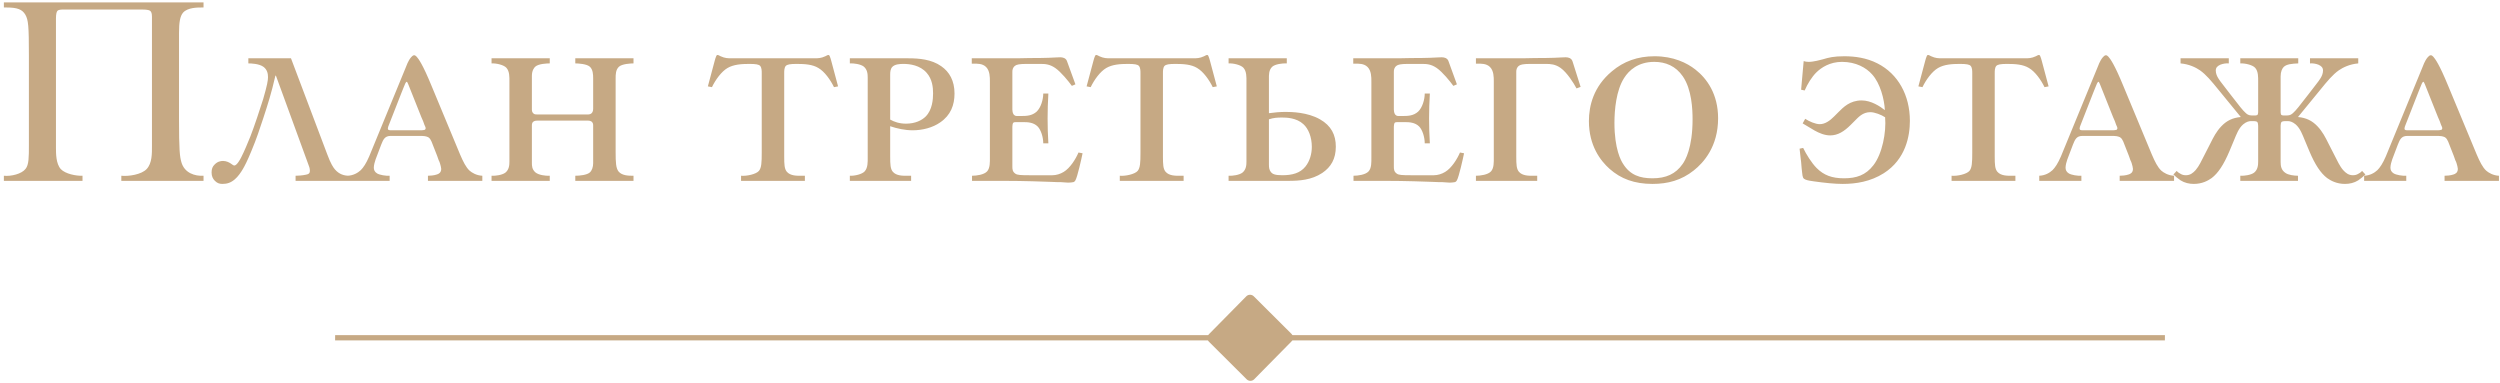 <svg width="470" height="72" viewBox="0 0 470 72" fill="none" xmlns="http://www.w3.org/2000/svg">
<path d="M0.728 34V33.04C2.072 33.184 4.088 32.704 4.808 31.744C5.432 30.976 5.432 29.536 5.432 27.328V10.384C5.432 4.912 5.336 3.76 4.76 2.752C4.184 1.792 3.32 1.408 1.208 1.408H0.728V0.448H38.264V1.408H37.928C37.112 1.408 35.288 1.408 34.424 2.368C33.848 3.04 33.656 4.192 33.656 6.208V22.336C33.656 28.24 33.8 29.44 34.088 30.448C34.664 32.56 36.68 33.136 38.264 33.04V34H22.808V33.04C24.248 33.184 26.6 32.8 27.56 31.792C28.616 30.688 28.568 28.816 28.568 27.424V3.136C28.568 2.944 28.568 2.416 28.328 2.128C28.184 1.936 27.8 1.792 26.744 1.792H12.008C11.576 1.792 11.048 1.792 10.808 2.032C10.664 2.176 10.52 2.56 10.52 3.472V27.76C10.52 28.864 10.52 30.784 11.432 31.792C12.296 32.704 14.312 33.088 15.512 33.04V34H0.728ZM46.689 10.96H54.705L61.521 29.008C62.193 30.832 62.673 31.504 62.961 31.84C63.777 32.8 64.737 33.04 65.649 33.04H65.889V34H55.569V33.04C55.953 33.04 56.865 32.992 57.489 32.848C57.969 32.752 58.257 32.656 58.257 32.08C58.257 31.648 58.113 31.264 57.921 30.784L51.873 14.224H51.777C51.009 17.584 50.337 19.648 49.521 22.144C48.801 24.304 48.273 25.984 47.265 28.384C46.497 30.256 46.017 31.168 45.681 31.744C45.297 32.416 44.721 33.232 44.145 33.712C43.425 34.336 42.705 34.576 41.841 34.576C41.313 34.576 40.881 34.48 40.401 34C40.017 33.616 39.777 33.136 39.777 32.416C39.777 31.744 39.969 31.312 40.305 30.976C40.881 30.352 41.505 30.256 41.937 30.256C42.561 30.256 43.089 30.544 43.377 30.736C43.617 30.88 43.857 31.12 44.049 31.12C44.529 31.12 45.153 29.968 45.345 29.584C45.921 28.48 46.641 26.704 47.073 25.648C47.793 23.824 48.945 20.32 49.473 18.64C50.241 16 50.385 15.088 50.385 14.512C50.385 13.84 50.241 13.12 49.569 12.592C48.753 11.968 47.217 11.92 46.689 11.92V10.96ZM65.333 34V33.04C66.437 32.992 67.253 32.512 67.829 31.984C68.309 31.504 68.837 30.736 69.413 29.392L76.181 12.928C76.421 12.352 76.709 11.44 77.285 10.768C77.429 10.624 77.621 10.384 77.861 10.384C78.053 10.384 78.197 10.528 78.341 10.672C78.677 11.056 79.445 12.016 81.173 16.24L86.501 29.056C87.077 30.4 87.605 31.456 88.277 32.08C88.709 32.464 89.573 32.992 90.677 33.04V34H80.453V33.04C80.837 33.04 81.605 32.992 82.133 32.8C82.469 32.704 82.949 32.464 82.949 31.744C82.949 31.552 82.805 30.976 82.709 30.688C82.661 30.496 82.565 30.304 82.469 30.112C82.373 29.824 82.277 29.584 82.181 29.296L81.125 26.608C80.981 26.32 80.837 25.984 80.501 25.792C80.117 25.6 79.589 25.552 79.301 25.552H73.445C72.341 25.552 72.053 26.224 71.669 27.184L70.613 29.968C70.469 30.352 70.277 31.072 70.277 31.504C70.277 31.936 70.421 32.32 70.901 32.608C71.381 32.896 72.533 33.088 73.253 33.04V34H65.333ZM73.589 24.496H79.205C79.397 24.496 79.733 24.448 79.877 24.4C79.925 24.352 80.021 24.256 80.021 24.112C80.021 23.92 79.925 23.776 79.781 23.44C79.685 23.2 79.637 23.008 79.541 22.768C79.445 22.528 79.301 22.24 79.205 22L76.757 15.856C76.661 15.664 76.565 15.376 76.469 15.376C76.373 15.376 76.277 15.52 76.181 15.712C76.037 16 75.653 17.056 75.461 17.488L73.109 23.488C73.013 23.68 72.917 24.016 72.917 24.16C72.917 24.304 72.965 24.352 73.013 24.4C73.157 24.496 73.445 24.496 73.589 24.496ZM92.411 34V33.04C93.179 33.088 94.427 32.896 95.003 32.464C95.723 31.888 95.771 31.024 95.771 30.352V15.328C95.771 14.56 95.819 13.408 95.195 12.736C94.715 12.208 93.323 11.872 92.411 11.92V10.96H103.355V11.92C102.875 11.92 101.243 11.968 100.619 12.544C100.427 12.736 99.995 13.216 99.995 14.272V20.656C99.995 21.04 100.187 21.232 100.283 21.328C100.475 21.52 100.763 21.52 101.003 21.52H110.411C110.651 21.52 110.987 21.52 111.227 21.28C111.323 21.184 111.515 20.944 111.515 20.464V14.704C111.515 13.984 111.467 13.072 110.891 12.544C110.315 12.016 108.731 11.92 108.155 11.92V10.96H119.099V11.92C118.523 11.92 116.939 12.016 116.363 12.544C115.739 13.12 115.739 14.032 115.739 14.752V28.624C115.739 30.496 115.787 31.648 116.315 32.272C116.939 32.992 118.091 33.04 118.907 33.04H119.099V34H108.155V33.04C109.019 33.04 110.363 32.896 110.891 32.416C111.275 32.08 111.515 31.408 111.515 30.688V23.68C111.515 23.392 111.515 23.152 111.275 22.912C111.131 22.768 110.843 22.672 110.507 22.672H101.099C100.907 22.672 100.523 22.672 100.283 22.864C99.995 23.056 99.995 23.44 99.995 23.584V30.64C99.995 31.12 99.995 31.84 100.667 32.416C101.243 32.896 102.539 33.088 103.355 33.04V34H92.411ZM139.318 34V33.04C140.374 33.136 142.15 32.752 142.678 32.128C143.158 31.552 143.206 30.544 143.206 28.72V13.744C143.206 13.36 143.206 12.736 142.918 12.4C142.678 12.112 142.102 12.016 140.854 12.016C139.414 12.016 137.926 12.112 136.774 12.784C135.622 13.456 134.518 14.992 133.846 16.384L133.078 16.24L134.374 11.392C134.422 11.152 134.566 10.768 134.662 10.528C134.71 10.432 134.758 10.336 134.902 10.336C135.046 10.336 135.19 10.432 135.478 10.576C136.294 10.96 136.87 10.96 137.542 10.96H153.094C153.766 10.96 154.342 10.96 155.158 10.576C155.446 10.432 155.59 10.336 155.734 10.336C155.878 10.336 155.926 10.432 155.974 10.528C156.07 10.768 156.214 11.152 156.262 11.392L157.558 16.24L156.79 16.384C156.118 14.992 155.014 13.456 153.862 12.784C152.758 12.112 151.318 12.016 149.782 12.016C148.534 12.016 148.006 12.112 147.718 12.4C147.43 12.736 147.43 13.36 147.43 13.744V29.44C147.43 30.928 147.478 31.744 147.91 32.272C148.582 33.088 149.878 33.04 150.55 33.04H151.318V34H139.318ZM159.77 34V33.04C160.682 33.088 162.074 32.752 162.554 32.224C163.178 31.552 163.13 30.4 163.13 29.632V14.608C163.13 13.936 163.082 13.072 162.362 12.496C161.786 12.064 160.538 11.872 159.77 11.92V10.96H170.762C172.778 10.96 175.13 11.152 176.954 12.448C178.49 13.504 179.45 15.184 179.45 17.584C179.45 19.744 178.73 21.664 176.762 23.008C175.322 24.016 173.402 24.496 171.578 24.496C170.138 24.496 168.602 24.16 167.354 23.728V29.44C167.354 30.928 167.402 31.744 167.834 32.272C168.506 33.088 169.802 33.04 170.474 33.04H171.29V34H159.77ZM167.354 14.032V22.48C168.122 22.912 169.082 23.248 170.33 23.248C172.058 23.248 173.306 22.624 174.026 21.904C175.274 20.656 175.418 18.688 175.418 17.536C175.418 16.432 175.274 14.896 174.218 13.696C172.97 12.256 171.05 12.016 169.85 12.016C169.178 12.016 168.218 12.064 167.738 12.592C167.402 12.976 167.354 13.504 167.354 14.032ZM182.74 34V33.04C183.604 33.04 184.996 32.848 185.572 32.224C186.148 31.6 186.1 30.448 186.1 29.632V15.28C186.1 14.512 186.1 13.312 185.38 12.592C184.708 11.92 183.7 11.968 183.028 11.968H182.692V10.96H191.188C192.004 10.96 192.82 10.912 193.636 10.912C194.788 10.912 195.988 10.912 197.14 10.864C198.58 10.816 198.772 10.768 199.348 10.768C199.588 10.768 199.828 10.816 200.068 10.912C200.452 11.104 200.548 11.344 200.644 11.632L202.18 15.856L201.508 16.144C200.884 15.28 199.492 13.552 198.388 12.784C197.332 12.064 196.516 12.016 195.604 12.016H192.916C191.62 12.016 191.092 12.16 190.852 12.352C190.372 12.688 190.324 13.168 190.324 13.504V20.608C190.324 20.848 190.372 21.232 190.564 21.52C190.852 21.856 191.092 21.808 191.428 21.808H192.052C193.012 21.808 194.02 21.76 194.884 20.992C195.7 20.224 196.132 18.688 196.132 17.584H197.092C196.996 19.12 196.948 20.896 196.948 22.288C196.948 23.68 196.996 25.456 197.092 26.944H196.132C196.132 25.792 195.7 24.4 195.076 23.776C194.308 23.008 193.204 22.96 192.484 22.96H190.996C190.804 22.96 190.612 22.96 190.468 23.104C190.372 23.248 190.324 23.632 190.324 23.824V31.264C190.324 31.792 190.324 32.272 190.9 32.656C191.236 32.896 191.812 32.944 193.492 32.944H197.86C198.58 32.944 199.348 32.704 199.972 32.32C201.172 31.6 202.228 29.92 202.756 28.672L203.524 28.816C203.332 29.776 202.564 33.232 202.18 33.904C202.084 34.048 201.988 34.192 201.796 34.24C201.652 34.288 201.076 34.336 200.836 34.336C200.404 34.336 200.404 34.288 199.396 34.24C199.156 34.24 198.964 34.24 198.772 34.24C198.388 34.24 197.956 34.192 197.572 34.192C192.436 34 189.604 34 188.548 34H182.74ZM210.521 34V33.04C211.577 33.136 213.353 32.752 213.881 32.128C214.361 31.552 214.409 30.544 214.409 28.72V13.744C214.409 13.36 214.409 12.736 214.121 12.4C213.881 12.112 213.305 12.016 212.057 12.016C210.617 12.016 209.129 12.112 207.977 12.784C206.825 13.456 205.721 14.992 205.049 16.384L204.281 16.24L205.577 11.392C205.625 11.152 205.769 10.768 205.865 10.528C205.913 10.432 205.961 10.336 206.105 10.336C206.249 10.336 206.393 10.432 206.681 10.576C207.497 10.96 208.073 10.96 208.745 10.96H224.297C224.969 10.96 225.545 10.96 226.361 10.576C226.649 10.432 226.793 10.336 226.937 10.336C227.081 10.336 227.129 10.432 227.177 10.528C227.273 10.768 227.417 11.152 227.465 11.392L228.761 16.24L227.993 16.384C227.321 14.992 226.217 13.456 225.065 12.784C223.961 12.112 222.521 12.016 220.985 12.016C219.737 12.016 219.209 12.112 218.921 12.4C218.633 12.736 218.633 13.36 218.633 13.744V29.44C218.633 30.928 218.681 31.744 219.113 32.272C219.785 33.088 221.081 33.04 221.753 33.04H222.521V34H210.521ZM230.974 34V33.04C231.742 33.088 232.99 32.896 233.566 32.464C234.286 31.888 234.334 31.024 234.334 30.352V15.328C234.334 14.56 234.382 13.408 233.758 12.736C233.278 12.208 231.886 11.872 230.974 11.92V10.96H241.918V11.92C241.102 11.872 239.71 12.064 239.182 12.544C238.51 13.168 238.558 14.128 238.558 14.752V21.28C239.518 21.136 240.718 21.04 241.678 21.04C242.782 21.04 245.806 21.088 248.158 22.432C250.27 23.632 251.134 25.36 251.134 27.568C251.134 29.872 250.222 31.408 248.59 32.512C246.574 33.856 244.222 34 242.254 34H230.974ZM238.558 22.432V30.928C238.558 31.504 238.606 31.936 238.942 32.368C239.23 32.704 239.662 32.944 241.054 32.944C242.926 32.944 244.414 32.56 245.422 31.312C246.238 30.304 246.622 28.912 246.622 27.616C246.622 25.792 245.998 24.208 245.038 23.344C243.742 22.144 241.87 22.096 241.006 22.096C240.094 22.096 239.422 22.144 238.558 22.432ZM254.459 34V33.04C255.323 33.04 256.715 32.848 257.291 32.224C257.867 31.6 257.819 30.448 257.819 29.632V15.28C257.819 14.512 257.819 13.312 257.099 12.592C256.427 11.92 255.419 11.968 254.747 11.968H254.411V10.96H262.907C263.723 10.96 264.539 10.912 265.355 10.912C266.507 10.912 267.707 10.912 268.859 10.864C270.299 10.816 270.491 10.768 271.067 10.768C271.307 10.768 271.547 10.816 271.787 10.912C272.171 11.104 272.267 11.344 272.363 11.632L273.899 15.856L273.227 16.144C272.603 15.28 271.211 13.552 270.107 12.784C269.051 12.064 268.235 12.016 267.323 12.016H264.635C263.339 12.016 262.811 12.16 262.571 12.352C262.091 12.688 262.043 13.168 262.043 13.504V20.608C262.043 20.848 262.091 21.232 262.283 21.52C262.571 21.856 262.811 21.808 263.147 21.808H263.771C264.731 21.808 265.739 21.76 266.603 20.992C267.419 20.224 267.851 18.688 267.851 17.584H268.811C268.715 19.12 268.667 20.896 268.667 22.288C268.667 23.68 268.715 25.456 268.811 26.944H267.851C267.851 25.792 267.419 24.4 266.795 23.776C266.027 23.008 264.923 22.96 264.203 22.96H262.715C262.523 22.96 262.331 22.96 262.187 23.104C262.091 23.248 262.043 23.632 262.043 23.824V31.264C262.043 31.792 262.043 32.272 262.619 32.656C262.955 32.896 263.531 32.944 265.211 32.944H269.579C270.299 32.944 271.067 32.704 271.691 32.32C272.891 31.6 273.947 29.92 274.475 28.672L275.243 28.816C275.051 29.776 274.283 33.232 273.899 33.904C273.803 34.048 273.707 34.192 273.515 34.24C273.371 34.288 272.795 34.336 272.555 34.336C272.123 34.336 272.123 34.288 271.115 34.24C270.875 34.24 270.683 34.24 270.491 34.24C270.107 34.24 269.675 34.192 269.291 34.192C264.155 34 261.323 34 260.267 34H254.459ZM277.474 34V33.04C278.338 33.04 279.73 32.848 280.306 32.224C280.882 31.6 280.834 30.448 280.834 29.632V15.28C280.834 14.512 280.834 13.312 280.114 12.592C279.442 11.92 278.434 11.968 277.762 11.968H277.474V10.96H286.21C287.026 10.96 287.842 10.912 288.658 10.912C289.81 10.912 291.01 10.912 292.162 10.864C293.602 10.816 293.794 10.768 294.37 10.768C294.61 10.768 294.85 10.816 295.09 10.912C295.474 11.104 295.57 11.344 295.666 11.632L297.154 16.336L296.386 16.624C295.858 15.616 294.61 13.648 293.41 12.784C292.402 12.064 291.49 12.016 290.626 12.016H287.65C286.354 12.016 285.826 12.16 285.586 12.352C285.106 12.688 285.058 13.168 285.058 13.504V29.44C285.058 30.928 285.106 31.744 285.538 32.272C286.21 33.088 287.506 33.04 288.178 33.04H288.994V34H277.474ZM311.051 10.576C314.603 10.576 317.147 11.824 318.731 13.072C320.891 14.752 323.003 17.68 323.003 22.24C323.003 27.568 320.267 30.592 318.443 32.032C316.091 33.904 313.547 34.576 310.667 34.576C307.259 34.576 304.715 33.616 302.603 31.744C300.875 30.208 298.715 27.376 298.715 22.768C298.715 19.888 299.579 16.288 303.035 13.408C305.243 11.536 307.883 10.576 311.051 10.576ZM310.667 33.52C313.211 33.52 315.035 32.704 316.331 30.832C316.811 30.16 318.203 27.856 318.203 22.432C318.203 20.56 318.059 16.816 316.379 14.368C315.035 12.4 313.115 11.632 311.003 11.632C307.979 11.632 306.251 13.216 305.339 14.656C303.851 16.96 303.515 20.608 303.515 23.104C303.515 28.048 304.763 30.208 305.099 30.736C306.443 32.944 308.363 33.52 310.667 33.52ZM338.898 23.2L339.378 22.336C340.098 22.816 341.298 23.344 342.114 23.344C343.17 23.344 344.082 22.624 344.802 21.904L345.618 21.088C346.53 20.176 347.778 18.88 349.986 18.88C351.762 18.88 353.442 19.984 354.354 20.704C354.258 18.688 353.49 15.664 351.954 13.984C350.85 12.736 348.93 11.632 346.29 11.632C344.034 11.632 342.402 12.688 341.442 13.648C340.626 14.464 339.81 15.76 339.282 17.008L338.61 16.864L339.09 11.488C339.378 11.584 339.666 11.632 340.05 11.632C340.962 11.632 342.306 11.248 342.69 11.152C343.794 10.816 344.754 10.576 346.722 10.576C348.69 10.576 350.898 10.864 352.962 11.92C356.85 13.888 359.058 17.92 359.058 22.72C359.058 25.552 358.29 29.92 354.162 32.56C351.666 34.144 348.93 34.576 346.434 34.576C344.898 34.576 343.074 34.384 341.01 34.096C340.386 34 339.906 33.952 339.426 33.76C338.994 33.568 338.898 33.424 338.802 32.464C338.754 32.176 338.754 31.888 338.706 31.6C338.658 31.216 338.658 30.832 338.61 30.448C338.562 30.208 338.562 29.92 338.514 29.68C338.514 29.536 338.466 29.392 338.466 29.248C338.466 29.104 338.418 28.96 338.418 28.816C338.37 28.528 338.37 28.24 338.322 27.952L338.994 27.808C339.57 29.008 340.578 30.64 341.538 31.6C342.882 32.944 344.418 33.52 346.674 33.52C348.978 33.52 350.754 32.944 352.194 31.072C353.874 28.912 354.642 24.88 354.402 22.048C353.682 21.568 352.434 21.088 351.618 21.088C350.178 21.088 349.362 22.048 348.642 22.768L347.922 23.488C346.722 24.688 345.522 25.456 344.082 25.456C343.026 25.456 342.018 25.024 341.154 24.544C340.578 24.208 340.05 23.872 338.898 23.2ZM366.896 34V33.04C367.952 33.136 369.728 32.752 370.256 32.128C370.736 31.552 370.784 30.544 370.784 28.72V13.744C370.784 13.36 370.784 12.736 370.496 12.4C370.256 12.112 369.68 12.016 368.432 12.016C366.992 12.016 365.504 12.112 364.352 12.784C363.2 13.456 362.096 14.992 361.424 16.384L360.656 16.24L361.952 11.392C362 11.152 362.144 10.768 362.24 10.528C362.288 10.432 362.336 10.336 362.48 10.336C362.624 10.336 362.768 10.432 363.056 10.576C363.872 10.96 364.448 10.96 365.12 10.96H380.672C381.344 10.96 381.92 10.96 382.736 10.576C383.024 10.432 383.168 10.336 383.312 10.336C383.456 10.336 383.504 10.432 383.552 10.528C383.648 10.768 383.792 11.152 383.84 11.392L385.136 16.24L384.368 16.384C383.696 14.992 382.592 13.456 381.44 12.784C380.336 12.112 378.896 12.016 377.36 12.016C376.112 12.016 375.584 12.112 375.296 12.4C375.008 12.736 375.008 13.36 375.008 13.744V29.44C375.008 30.928 375.056 31.744 375.488 32.272C376.16 33.088 377.456 33.04 378.128 33.04H378.896V34H366.896ZM383.38 34V33.04C384.484 32.992 385.3 32.512 385.876 31.984C386.355 31.504 386.884 30.736 387.46 29.392L394.228 12.928C394.468 12.352 394.756 11.44 395.332 10.768C395.476 10.624 395.668 10.384 395.908 10.384C396.1 10.384 396.244 10.528 396.388 10.672C396.724 11.056 397.492 12.016 399.22 16.24L404.548 29.056C405.124 30.4 405.652 31.456 406.324 32.08C406.756 32.464 407.62 32.992 408.724 33.04V34H398.5V33.04C398.884 33.04 399.652 32.992 400.18 32.8C400.516 32.704 400.996 32.464 400.996 31.744C400.996 31.552 400.852 30.976 400.756 30.688C400.708 30.496 400.612 30.304 400.516 30.112C400.42 29.824 400.324 29.584 400.228 29.296L399.172 26.608C399.028 26.32 398.884 25.984 398.548 25.792C398.164 25.6 397.636 25.552 397.348 25.552H391.492C390.388 25.552 390.1 26.224 389.716 27.184L388.66 29.968C388.516 30.352 388.324 31.072 388.324 31.504C388.324 31.936 388.468 32.32 388.948 32.608C389.428 32.896 390.58 33.088 391.3 33.04V34H383.38ZM391.636 24.496H397.252C397.444 24.496 397.78 24.448 397.924 24.4C397.972 24.352 398.068 24.256 398.068 24.112C398.068 23.92 397.972 23.776 397.828 23.44C397.732 23.2 397.684 23.008 397.588 22.768C397.492 22.528 397.348 22.24 397.252 22L394.804 15.856C394.708 15.664 394.612 15.376 394.516 15.376C394.42 15.376 394.324 15.52 394.228 15.712C394.084 16 393.7 17.056 393.508 17.488L391.156 23.488C391.06 23.68 390.964 24.016 390.964 24.16C390.964 24.304 391.012 24.352 391.06 24.4C391.204 24.496 391.492 24.496 391.636 24.496ZM421.174 34V33.04C421.942 33.088 423.19 32.896 423.766 32.464C424.486 31.888 424.534 31.024 424.534 30.352V23.632C424.534 23.44 424.486 23.008 424.342 22.912C424.246 22.816 423.862 22.768 423.718 22.768H423.19C422.854 22.768 422.326 22.864 421.702 23.392C420.838 24.16 420.454 25.264 419.974 26.416L419.11 28.48C418.054 30.976 416.998 32.56 415.798 33.472C415.126 33.952 414.022 34.576 412.438 34.576C411.574 34.576 410.71 34.384 409.942 33.904C409.51 33.616 408.934 33.136 408.598 32.8L409.222 32.128C409.462 32.416 409.702 32.56 409.99 32.704C410.23 32.848 410.518 32.944 410.95 32.944C411.766 32.944 412.294 32.512 412.774 31.984C413.446 31.216 413.878 30.208 414.454 29.104L415.558 26.944C416.134 25.792 416.662 24.736 417.622 23.728C418.63 22.672 419.734 22.144 421.27 22C420.502 21.088 418.966 19.216 417.142 16.96C415.702 15.184 414.742 14.032 413.59 13.216C412.822 12.688 411.574 12.064 409.942 11.92V10.96H419.014V11.92C418.534 11.872 417.91 11.968 417.43 12.16C416.902 12.4 416.566 12.688 416.566 13.264C416.566 13.84 416.806 14.368 417.094 14.8C417.478 15.424 418.006 16 419.302 17.728C421.03 19.984 421.702 20.8 422.086 21.136C422.422 21.472 422.71 21.712 423.382 21.712H424.006C424.102 21.712 424.294 21.664 424.39 21.616C424.486 21.52 424.534 21.232 424.534 21.088V15.328C424.534 14.56 424.582 13.408 423.958 12.736C423.478 12.208 422.086 11.872 421.174 11.92V10.96H432.07V11.92C430.87 11.968 429.862 12.064 429.334 12.592C429.046 12.88 428.758 13.456 428.758 14.368V21.088C428.758 21.232 428.806 21.52 428.902 21.616C428.998 21.664 429.19 21.712 429.286 21.712H429.91C430.582 21.712 430.87 21.472 431.206 21.136C431.59 20.8 432.262 19.984 433.99 17.728C435.286 16 435.814 15.424 436.198 14.8C436.486 14.368 436.726 13.84 436.726 13.264C436.726 12.688 436.39 12.4 435.862 12.16C435.382 11.968 434.758 11.872 434.278 11.92V10.96H443.35V11.92C441.718 12.064 440.47 12.688 439.702 13.216C438.55 14.032 437.59 15.184 436.15 16.96C434.326 19.216 432.79 21.088 432.022 22C433.558 22.144 434.662 22.672 435.67 23.728C436.63 24.736 437.158 25.792 437.734 26.944L438.838 29.104C439.414 30.208 439.846 31.216 440.518 31.984C440.998 32.512 441.526 32.944 442.342 32.944C442.774 32.944 443.062 32.848 443.302 32.704C443.59 32.56 443.83 32.416 444.07 32.128L444.694 32.8C444.358 33.136 443.782 33.616 443.35 33.904C442.582 34.384 441.718 34.576 440.854 34.576C439.27 34.576 438.166 33.952 437.494 33.472C436.294 32.56 435.238 30.976 434.182 28.48L433.318 26.416C432.838 25.264 432.454 24.16 431.59 23.392C430.966 22.864 430.438 22.768 430.102 22.768H429.574C429.43 22.768 429.046 22.816 428.95 22.912C428.806 23.008 428.758 23.44 428.758 23.632V30.448C428.758 31.168 428.854 31.984 429.67 32.512C430.198 32.896 431.302 33.04 432.022 33.04V34H421.174ZM444.458 34V33.04C445.562 32.992 446.378 32.512 446.954 31.984C447.434 31.504 447.962 30.736 448.538 29.392L455.306 12.928C455.546 12.352 455.834 11.44 456.41 10.768C456.554 10.624 456.746 10.384 456.986 10.384C457.178 10.384 457.322 10.528 457.466 10.672C457.802 11.056 458.57 12.016 460.298 16.24L465.626 29.056C466.202 30.4 466.73 31.456 467.402 32.08C467.834 32.464 468.698 32.992 469.802 33.04V34H459.578V33.04C459.962 33.04 460.73 32.992 461.258 32.8C461.594 32.704 462.074 32.464 462.074 31.744C462.074 31.552 461.93 30.976 461.834 30.688C461.786 30.496 461.69 30.304 461.594 30.112C461.498 29.824 461.402 29.584 461.306 29.296L460.25 26.608C460.106 26.32 459.962 25.984 459.626 25.792C459.242 25.6 458.714 25.552 458.426 25.552H452.57C451.466 25.552 451.178 26.224 450.794 27.184L449.738 29.968C449.594 30.352 449.402 31.072 449.402 31.504C449.402 31.936 449.546 32.32 450.026 32.608C450.506 32.896 451.658 33.088 452.378 33.04V34H444.458ZM452.714 24.496H458.33C458.522 24.496 458.858 24.448 459.002 24.4C459.05 24.352 459.146 24.256 459.146 24.112C459.146 23.92 459.05 23.776 458.906 23.44C458.81 23.2 458.762 23.008 458.666 22.768C458.57 22.528 458.426 22.24 458.33 22L455.882 15.856C455.786 15.664 455.69 15.376 455.594 15.376C455.498 15.376 455.402 15.52 455.306 15.712C455.162 16 454.778 17.056 454.586 17.488L452.234 23.488C452.138 23.68 452.042 24.016 452.042 24.16C452.042 24.304 452.09 24.352 452.138 24.4C452.282 24.496 452.57 24.496 452.714 24.496Z" fill="#C6A984"/>
<line y1="-0.5" x2="344" y2="-0.5" transform="matrix(1 0 -0.006 1 63 64)" stroke="#C6A984"/>
<rect width="12" height="12" rx="1" transform="matrix(0.709 0.706 -0.702 0.712 235 55)" fill="#C6A984"/>
</svg>
